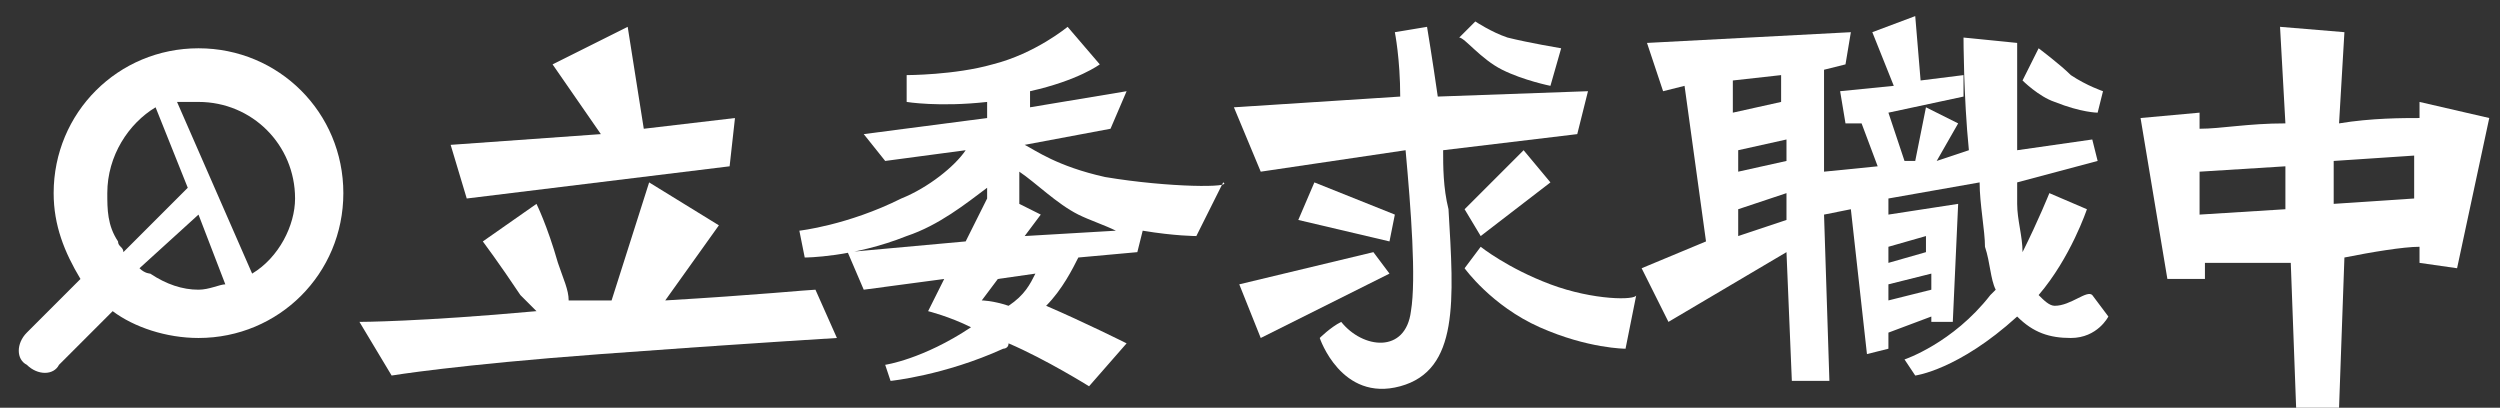 <?xml version="1.0" encoding="utf-8"?>
<!-- Generator: Adobe Illustrator 18.1.1, SVG Export Plug-In . SVG Version: 6.00 Build 0)  -->
<svg version="1.1" id="圖層_1" xmlns="http://www.w3.org/2000/svg" xmlns:xlink="http://www.w3.org/1999/xlink" x="0px" y="0px"
	 viewBox="0 0 46.6 7.6" enable-background="new 0 0 46.6 7.6" xml:space="preserve">
<rect x="0" y="0" width="46.6" height="7.6" fill="#333333" stroke="none"/>
<g>
	<path fill="#FFFFFF" d="M38.3,5.7c-0.1,0-0.2-0.1-0.3-0.2c0.6-0.7,0.9-1.6,0.9-1.6l-0.7-0.3c0,0-0.2,0.5-0.5,1.1
		c0-0.3-0.1-0.6-0.1-0.9c0-0.1,0-0.3,0-0.4L39.1,3L39,2.6l-1.4,0.2c0-1,0-2,0-2l-1-0.1c0,0,0,1.1,0.1,2.1L36.1,3l0.4-0.7L35.9,2
		l-0.2,1l-0.2,0l-0.3-0.9l1.4-0.3l0-0.4l-0.8,0.1l-0.1-1.2l-0.8,0.3l0.4,1l-1,0.1l0.1,0.6l0.3,0L35,3.1l-1,0.1l0-1.9l0.4-0.1
		l0.1-0.6l-3.8,0.2l0.3,0.9l0.4-0.1l0.4,2.9l-1.2,0.5L31.1,6l2.2-1.3l0.1,2.4l0.7,0L34,4l0.5-0.1l0.3,2.7l0.4-0.1l0-0.3L36,5.9L36,6
		l0.4,0l0.1-2.2l-1.3,0.2l0-0.3l1.7-0.3c0,0.4,0.1,0.9,0.1,1.2c0.1,0.3,0.1,0.6,0.2,0.8c0,0,0,0-0.1,0.1c-0.7,0.9-1.6,1.2-1.6,1.2
		L35.7,7c0,0,0.8-0.1,1.9-1.1c0.3,0.3,0.6,0.4,1,0.4c0.5,0,0.7-0.4,0.7-0.4l-0.3-0.4C38.9,5.4,38.6,5.7,38.3,5.7z M32.4,2.8l0.9-0.2
		l0,0.4l-0.9,0.2L32.4,2.8z M33.2,1.4l0,0.5l-0.9,0.2l0-0.6L33.2,1.4z M32.4,4.4l0-0.5l0.9-0.3l0,0.5L32.4,4.4z M35.2,5.6l0-0.3
		L36,5.1l0,0.3L35.2,5.6z M35.9,4.4l0,0.3l-0.7,0.2l0-0.3L35.9,4.4z"/>
	<path fill="#FFFFFF" d="M39.1,2.1l0.1-0.4c0,0-0.3-0.1-0.6-0.3C38.4,1.2,38,0.9,38,0.9l-0.3,0.6c0,0,0.3,0.3,0.6,0.4
		C38.8,2.1,39.1,2.1,39.1,2.1z"/>
	<path fill="#FFFFFF" d="M26.9,2.8l2.5-0.3l0.2-0.8l-2.8,0.1c-0.1-0.7-0.2-1.3-0.2-1.3L26,0.6c0,0,0.1,0.5,0.1,1.2L23,2l0.5,1.2
		l2.7-0.4c0.1,1.1,0.2,2.4,0.1,3C26.2,6.6,25.4,6.5,25,6c-0.2,0.1-0.4,0.3-0.4,0.3s0.4,1.2,1.5,0.9c1.1-0.3,1-1.6,0.9-3.3
		C26.9,3.5,26.9,3.1,26.9,2.8z"/>
	<polygon fill="#FFFFFF" points="26,4 24.5,3.4 24.2,4.1 25.9,4.5 	"/>
	<polygon fill="#FFFFFF" points="25.6,4.7 23.1,5.3 23.5,6.3 25.9,5.1 	"/>
	<polygon fill="#FFFFFF" points="28.9,3.4 28.4,2.8 27.3,3.9 27.6,4.4 	"/>
	<path fill="#FFFFFF" d="M28.9,5.3c-0.8-0.3-1.3-0.7-1.3-0.7L27.3,5c0,0,0.5,0.7,1.4,1.1s1.6,0.4,1.6,0.4l0.2-1
		C30.5,5.6,29.7,5.6,28.9,5.3z"/>
	<path fill="#FFFFFF" d="M28,1.3c0.4,0.2,0.9,0.3,0.9,0.3l0.2-0.7c0,0-0.6-0.1-1-0.2c-0.3-0.1-0.6-0.3-0.6-0.3l-0.3,0.3
		C27.3,0.7,27.6,1.1,28,1.3z"/>
	<path fill="#FFFFFF" d="M20.6,3.3c-0.9-0.2-1.3-0.5-1.5-0.6l1.6-0.3L21,1.7L19.2,2l0-0.3c0.9-0.2,1.3-0.5,1.3-0.5l-0.6-0.7
		c0,0-0.6,0.5-1.4,0.7c-0.7,0.2-1.6,0.2-1.6,0.2l0,0.5c0,0,0.6,0.1,1.5,0l0,0.3l-2.3,0.3L16.5,3L18,2.8c-0.2,0.3-0.7,0.7-1.2,0.9
		c-1,0.5-1.9,0.6-1.9,0.6L15,4.8c0,0,0.9,0,1.9-0.4c0.6-0.2,1.1-0.6,1.5-0.9l0,0.2L18,4.5l-2.2,0.2l0.3,0.7l1.5-0.2l-0.3,0.6
		c0,0,0.4,0.1,0.8,0.3c-0.9,0.6-1.6,0.7-1.6,0.7l0.1,0.3c0,0,1-0.1,2.1-0.6c0,0,0.1,0,0.1-0.1c0.7,0.3,1.5,0.8,1.5,0.8l0.7-0.8
		c0,0-0.8-0.4-1.5-0.7c0,0,0,0,0,0c0.3-0.3,0.5-0.7,0.6-0.9l1.1-0.1l0.1-0.4c0.6,0.1,1,0.1,1,0.1l0.5-1C23,3.5,21.8,3.5,20.6,3.3z
		 M18.8,5.7c-0.3-0.1-0.5-0.1-0.5-0.1l0.3-0.4l0.7-0.1C19.2,5.3,19.1,5.5,18.8,5.7z M19.1,4.4L19.4,4L19,3.8l0-0.6
		c0.3,0.2,0.7,0.6,1.1,0.8c0.2,0.1,0.5,0.2,0.7,0.3L19.1,4.4z"/>
	<polygon fill="#FFFFFF" points="8.7,3.7 13.6,3.1 13.7,2.2 12,2.4 11.7,0.5 10.3,1.2 11.2,2.5 8.4,2.7 	"/>
	<path fill="#FFFFFF" d="M12.4,5.6l1-1.4l-1.3-0.8l-0.7,2.2c-0.2,0-0.4,0-0.7,0c0,0-0.1,0-0.1,0c0-0.2-0.1-0.4-0.2-0.7
		c-0.2-0.7-0.4-1.1-0.4-1.1L9,4.5c0,0,0.3,0.4,0.7,1C9.8,5.6,9.9,5.7,10,5.8C7.8,6,6.7,6,6.7,6l0.6,1c0,0,1.2-0.2,3.9-0.4
		c2.7-0.2,4.4-0.3,4.4-0.3l-0.4-0.9C15.1,5.4,14.1,5.5,12.4,5.6z"/>
	<path fill="#FFFFFF" d="M45.1,1.9l0,0.3c-0.3,0-0.9,0-1.5,0.1l0.1-1.7l-1.2-0.1l0.1,1.8c-0.7,0-1.2,0.1-1.6,0.1l0-0.3l-1.1,0.1
		l0.5,3l0.7,0l0-0.3c0.3,0,0.9,0,1.6,0l0.1,2.7h0.8l0.1-2.8c0.5-0.1,1.1-0.2,1.4-0.2l0,0.3l0.7,0.1l0.6-2.8L45.1,1.9z M41,4l0-0.8
		l1.6-0.1l0,0.8L41,4z M43.5,3.8l0-0.8L45,2.9l0,0.8L43.5,3.8z"/>
	<path fill="#FFFFFF" d="M3.7,0.9C2.2,0.9,1,2.1,1,3.6c0,0.6,0.2,1.1,0.5,1.6l-1,1c-0.2,0.2-0.2,0.5,0,0.6c0.2,0.2,0.5,0.2,0.6,0
		l1-1c0.4,0.3,1,0.5,1.6,0.5c1.5,0,2.7-1.2,2.7-2.7S5.2,0.9,3.7,0.9z M2.9,2l0.6,1.5L2.3,4.7C2.3,4.6,2.2,4.6,2.2,4.5
		C2,4.2,2,3.9,2,3.6C2,2.9,2.4,2.3,2.9,2z M2.8,5.1C2.8,5.1,2.7,5.1,2.6,5L3.7,4l0.5,1.3C4.1,5.3,3.9,5.4,3.7,5.4
		C3.4,5.4,3.1,5.3,2.8,5.1z M4.7,5.1L3.3,1.9c0.1,0,0.2,0,0.4,0c1,0,1.8,0.8,1.8,1.8C5.5,4.2,5.2,4.8,4.7,5.1z"/>
</g>
</svg>
